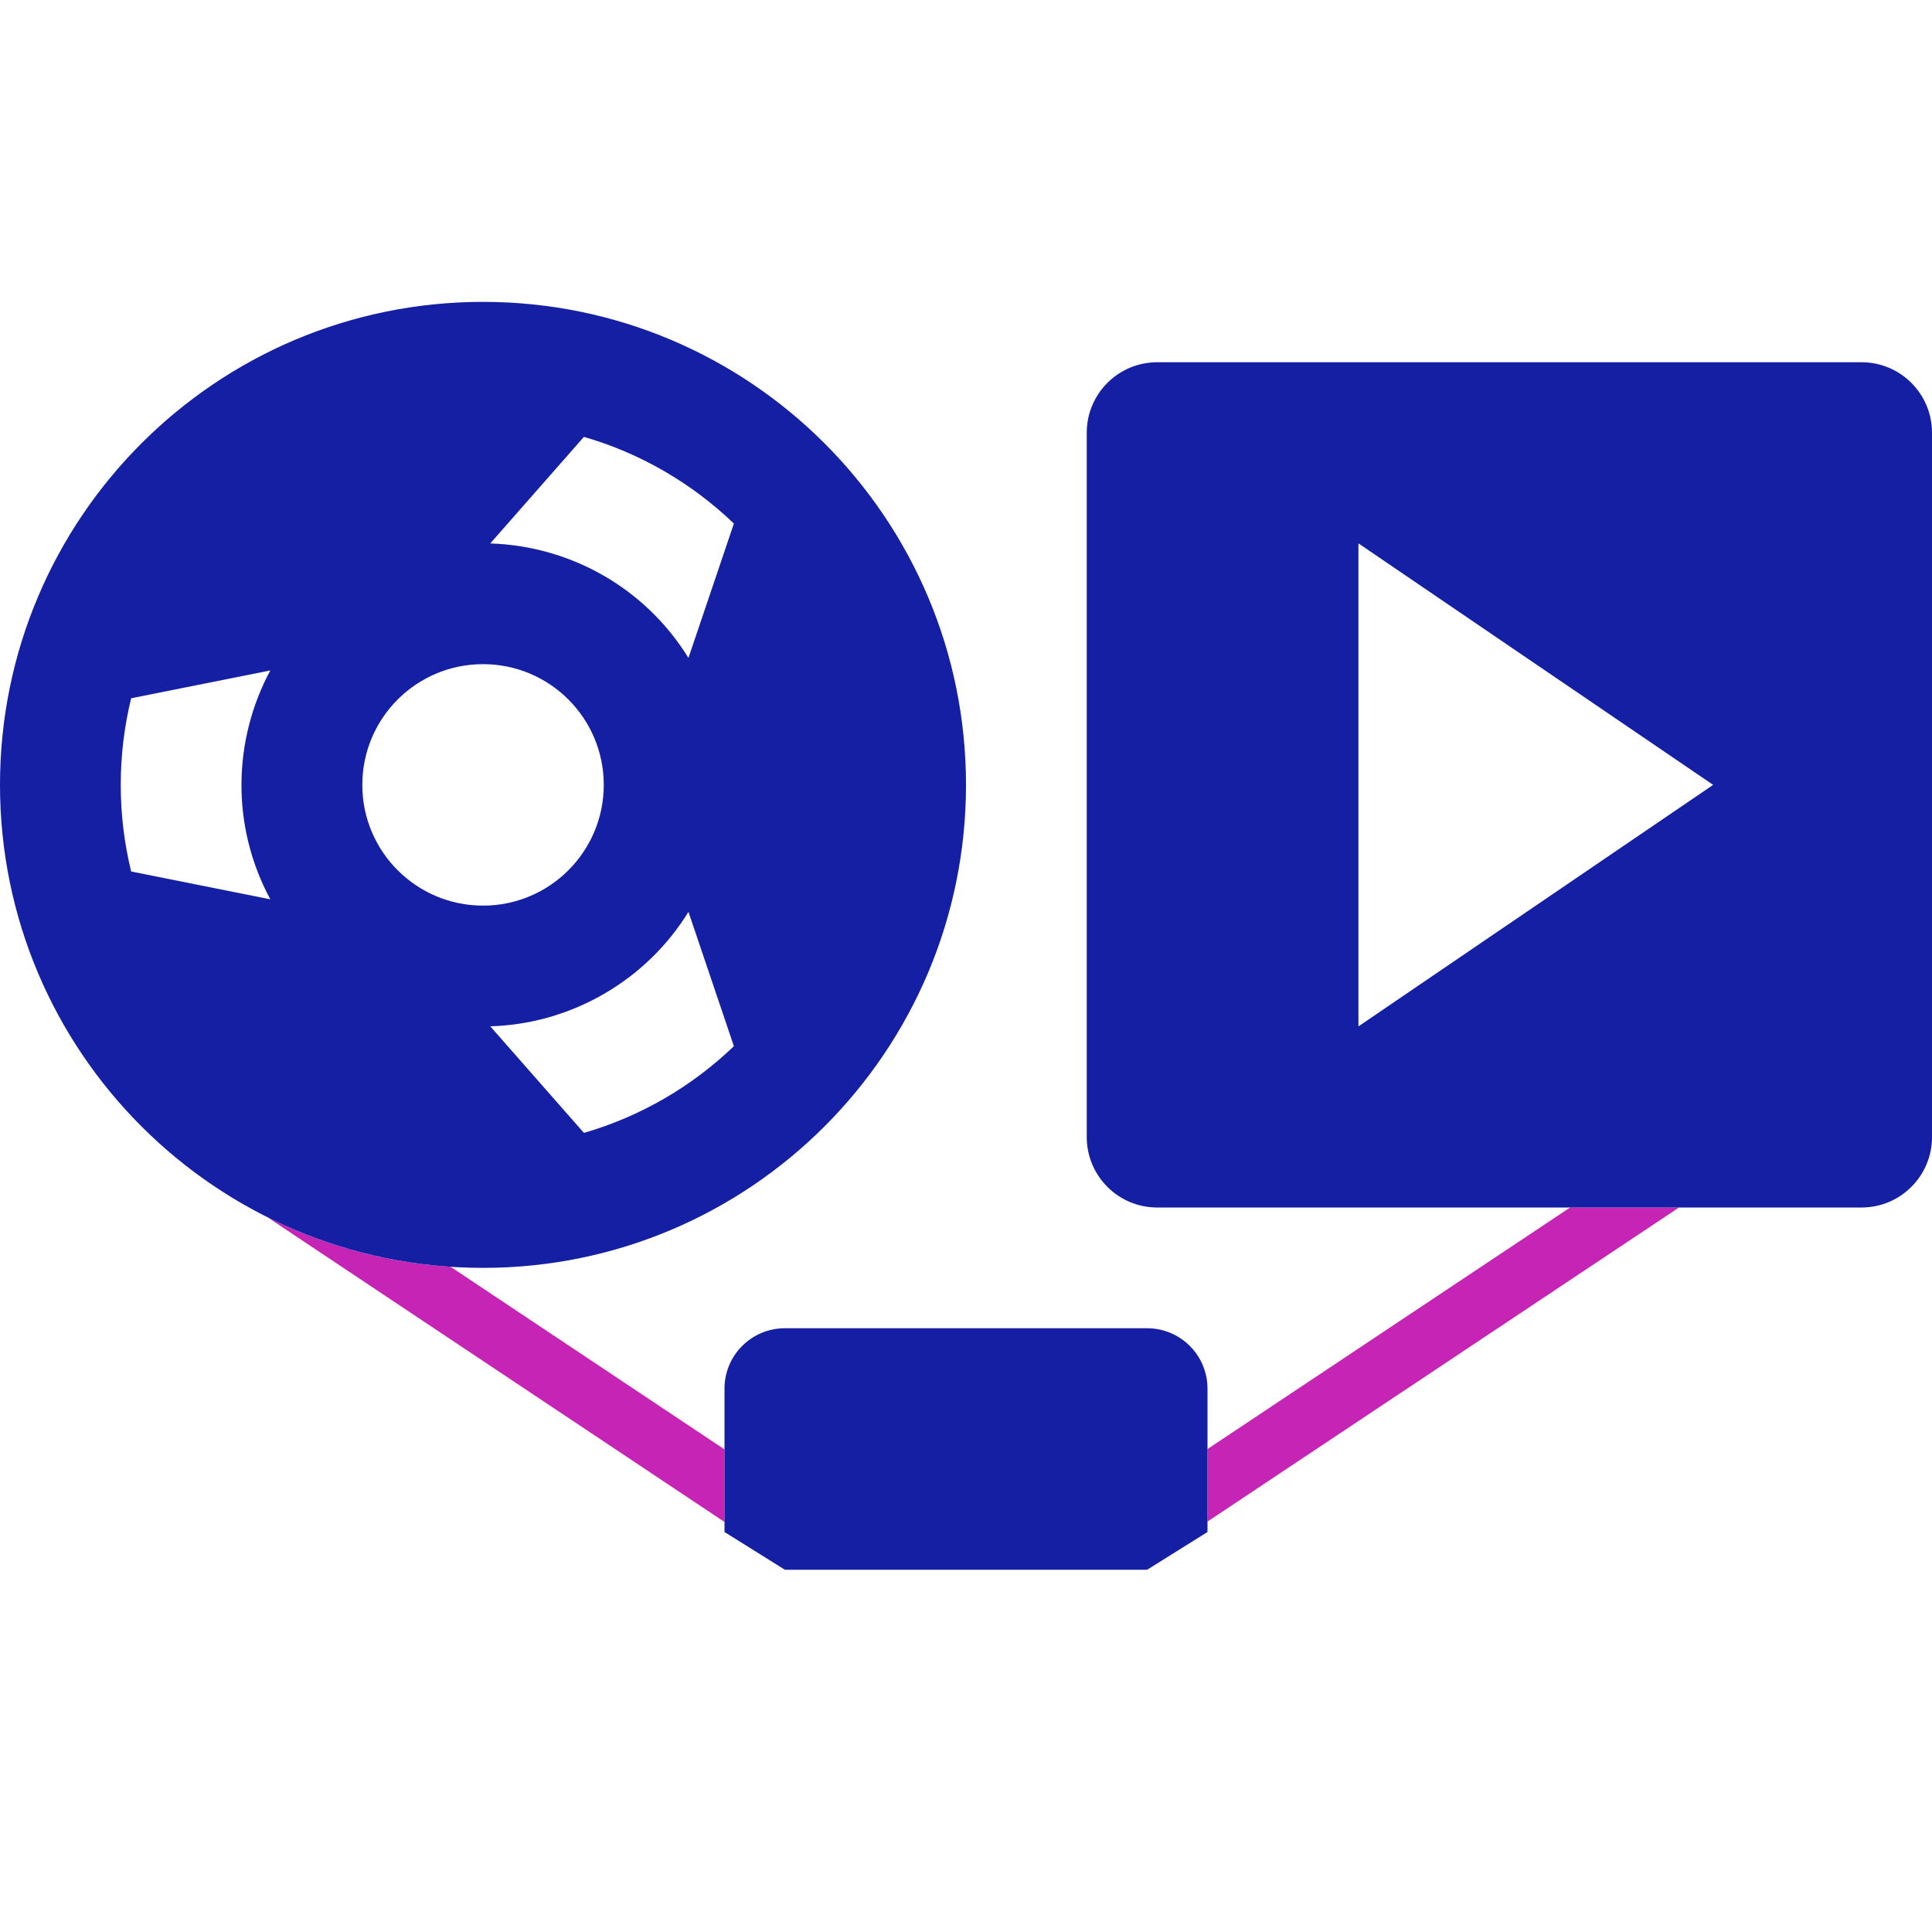 <?xml version="1.0" encoding="UTF-8"?>
<svg width="256px" height="256px" viewBox="0 0 256 256" version="1.1" xmlns="http://www.w3.org/2000/svg" xmlns:xlink="http://www.w3.org/1999/xlink">
    <!-- Generator: Sketch 55.2 (78181) - https://sketchapp.com -->
    <title>Logo</title>
    <desc>Created with Sketch.</desc>
    <g id="Logo" stroke="none" stroke-width="1" fill="none" fill-rule="evenodd">
        <polygon id="Path" fill="#C624B5" fill-rule="nonzero" points="208.048 160 222.479 160 160 201.618 160 192.006 208.048 160"></polygon>
        <path d="M35.419,161.279 C42.814,164.977 51.025,167.284 59.71,167.858 L96,192.052 L96,201.667 L35.419,161.279 L35.419,161.279 Z" id="Path" fill="#C624B5" fill-rule="nonzero"></path>
        <path d="M153.333,48 L246.667,48 C251.821,48 256,52.179 256,57.333 L256,150.667 C256,155.821 251.821,160 246.667,160 L153.333,160 C148.179,160 144,155.821 144,150.667 L144,57.333 C144,52.179 148.179,48 153.333,48 Z M227,104 L180,72 L180,136 L227,104 Z" id="Shape" fill="#151FA3" fill-rule="nonzero"></path>
        <path d="M17.381,115.476 L35.821,119.164 C30.553,109.388 30.89,98.013 35.816,88.837 L17.381,92.524 C16.478,96.201 16,100.045 16,104 C16,107.955 16.478,111.799 17.381,115.476 L17.381,115.476 Z M77.372,57.887 L64.961,72.01 C75.37,72.332 85.389,77.728 91.222,87.178 L97.244,69.376 C91.721,64.071 84.93,60.075 77.372,57.887 Z M97.244,138.624 L91.225,120.829 C88.533,125.192 84.751,128.97 80,131.713 C75.249,134.456 70.087,135.842 64.962,135.992 L77.372,150.113 C84.93,147.925 91.721,143.929 97.244,138.624 L97.244,138.624 Z M48.008,104.001 C48.008,112.836 55.17,119.999 64.005,119.999 C72.84,119.999 80.002,112.836 80.002,104.001 C80.002,95.166 72.84,88.004 64.005,88.004 C55.17,88.004 48.008,95.166 48.008,104.001 Z M64,168 C28.654,168 0,139.346 0,104 C0,68.654 28.654,40 64,40 C99.346,40 128,68.654 128,104 C128,139.346 99.346,168 64,168 Z" id="Shape" fill="#151FA3" fill-rule="nonzero"></path>
        <path d="M104,176 L152,176 C156.418,176 160,179.582 160,184 L160,203 L152,208 L104,208 L96,203 L96,184 C96,179.582 99.582,176 104,176 Z" id="Rectangle" fill="#151FA3" fill-rule="nonzero"></path>
    </g>
</svg>